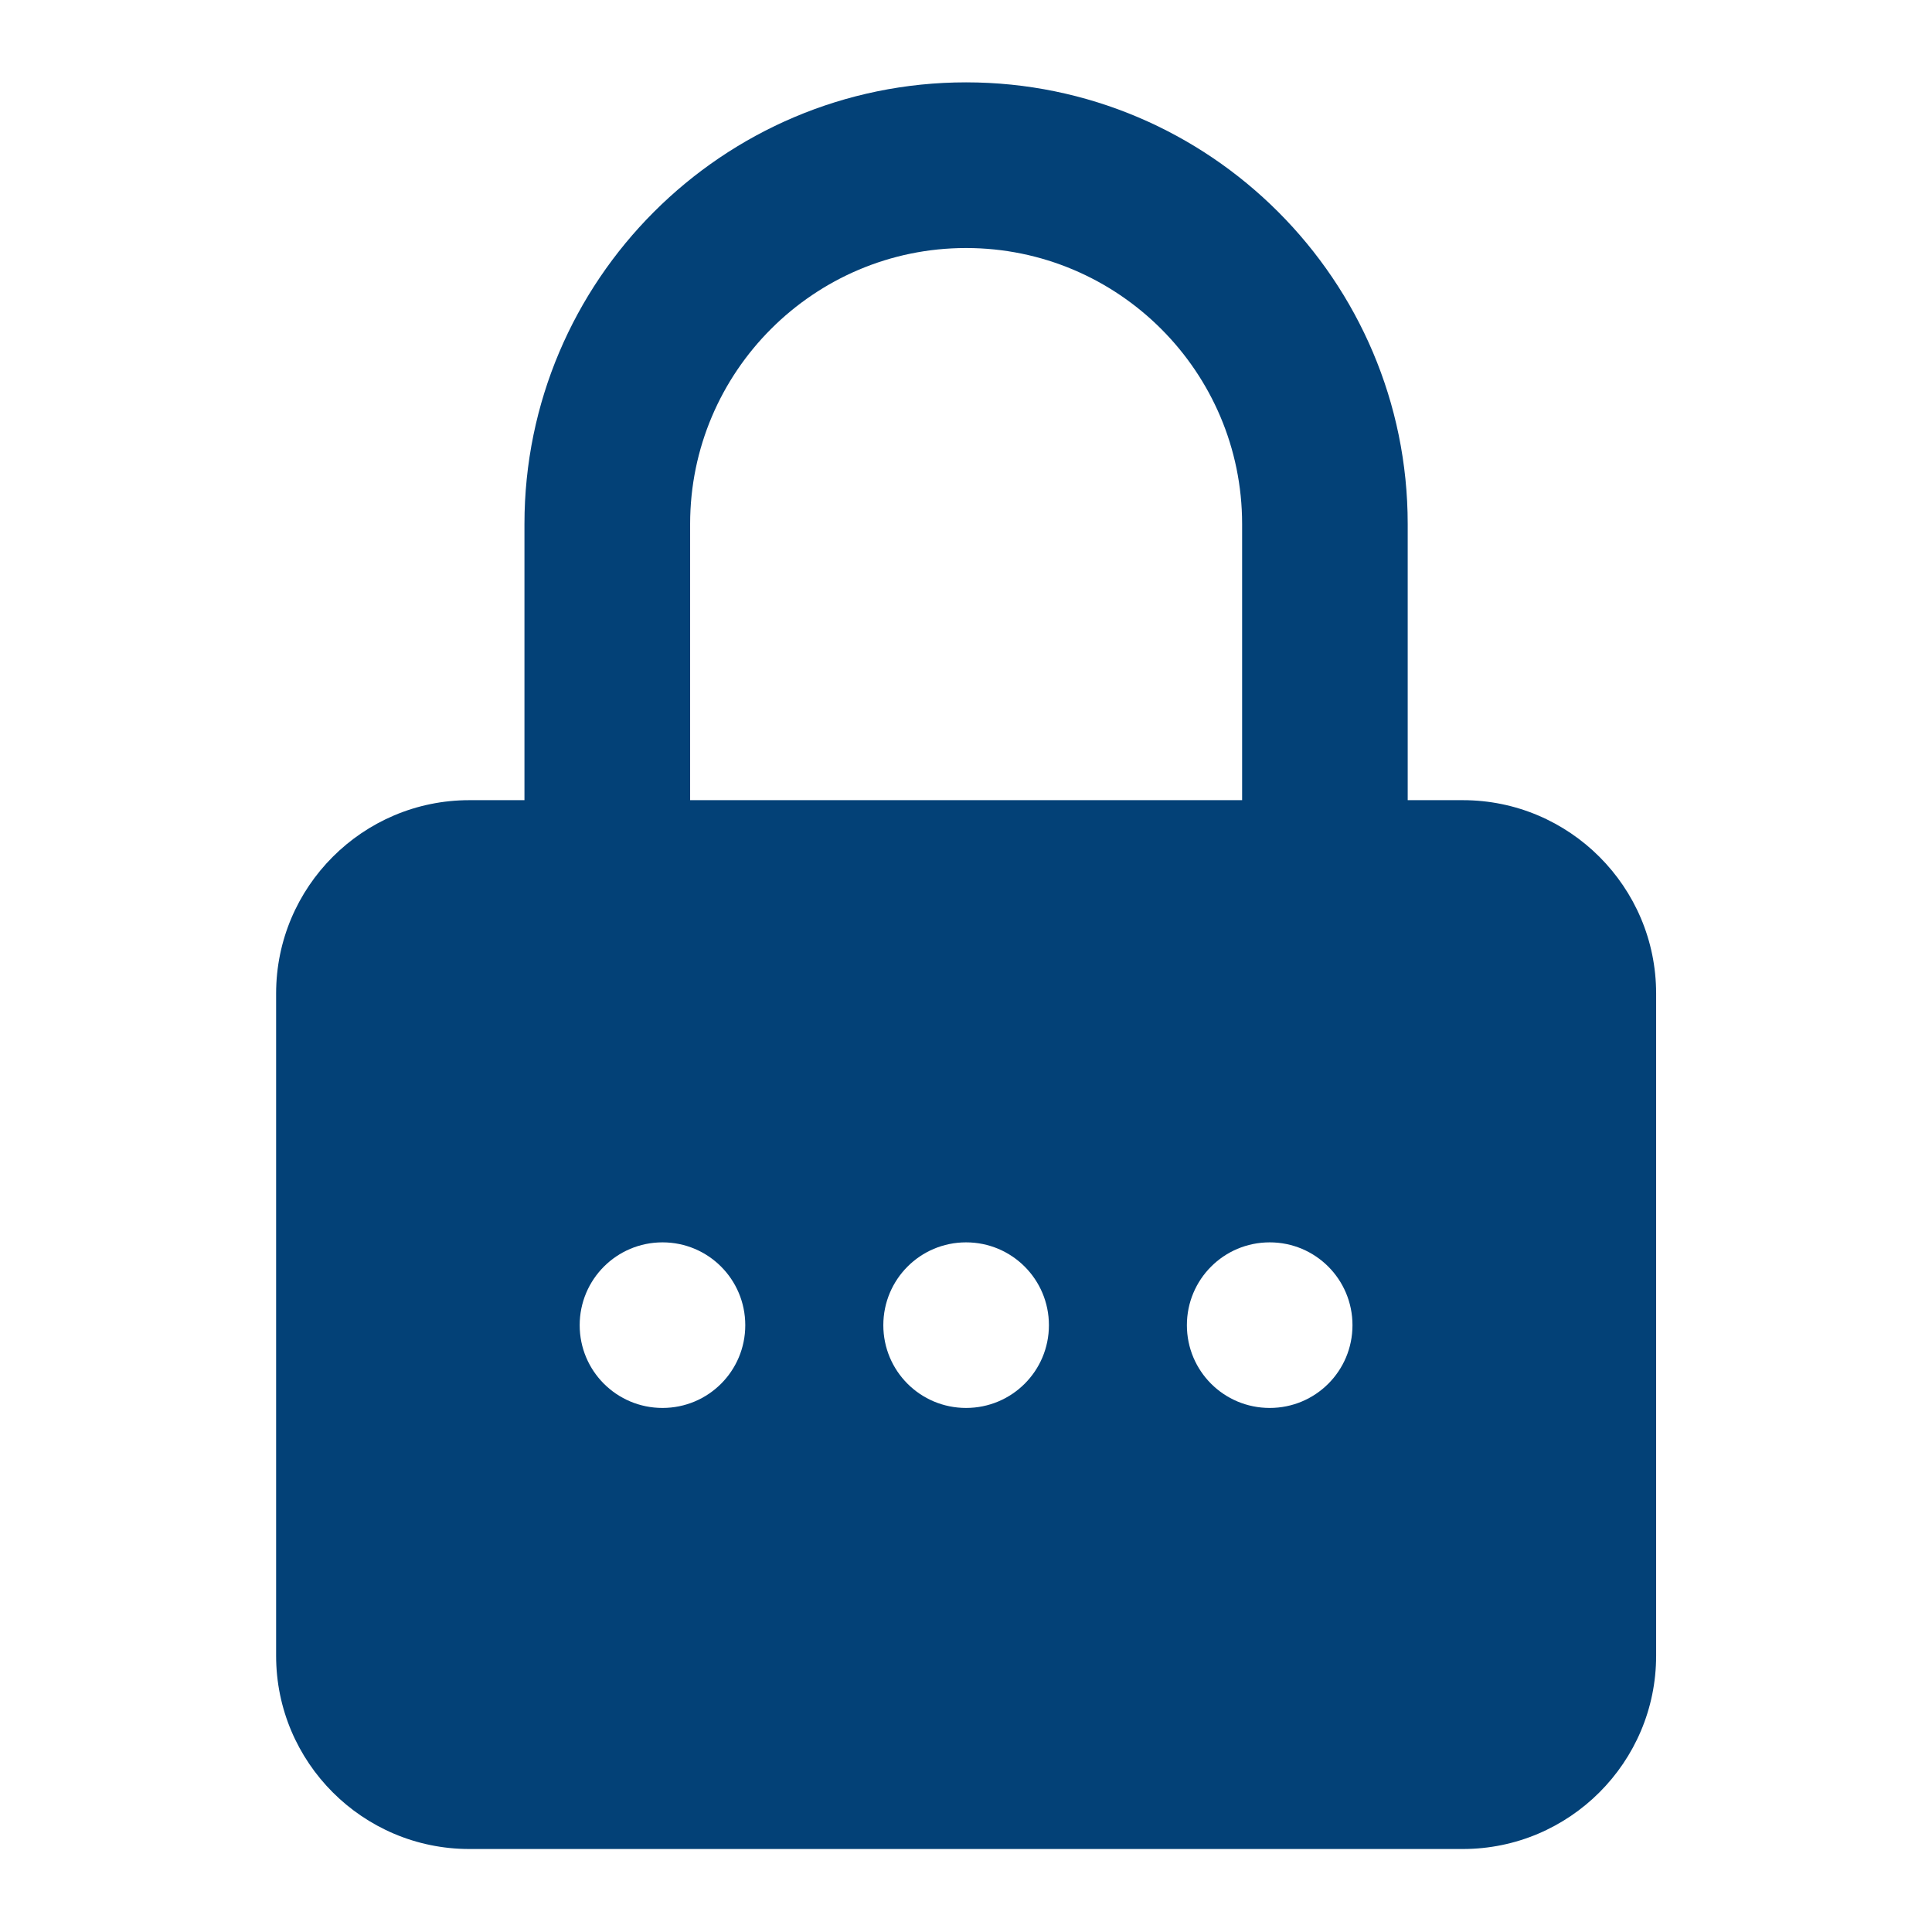 <svg width="24" height="24" viewBox="0 0 24 24" fill="none" xmlns="http://www.w3.org/2000/svg">
<path d="M12.001 1.023C8.976 1.023 6.515 3.485 6.515 6.509V9.94H5.83C4.506 9.94 3.43 11.017 3.43 12.341V20.569C3.43 21.892 4.506 22.969 5.83 22.969H18.172C19.496 22.969 20.573 21.892 20.573 20.569V12.341C20.573 11.017 19.496 9.94 18.172 9.94H17.487V6.509C17.487 3.485 15.025 1.023 12.001 1.023ZM8.573 6.509C8.573 4.619 10.111 3.081 12.001 3.081C13.892 3.081 15.43 4.619 15.43 6.509V9.94H8.573V6.509ZM8.23 17.49C7.661 17.49 7.201 17.031 7.201 16.462C7.201 15.893 7.661 15.433 8.23 15.433C8.799 15.433 9.258 15.893 9.258 16.462C9.258 17.031 8.799 17.49 8.23 17.49ZM12.001 17.49C11.432 17.49 10.973 17.031 10.973 16.462C10.973 15.893 11.432 15.433 12.001 15.433C12.57 15.433 13.03 15.893 13.03 16.462C13.03 17.031 12.57 17.49 12.001 17.49ZM15.773 17.49C15.203 17.49 14.744 17.031 14.744 16.462C14.744 15.893 15.203 15.433 15.773 15.433C16.342 15.433 16.801 15.893 16.801 16.462C16.801 17.031 16.342 17.49 15.773 17.49Z" fill="#034177"/>
</svg>
